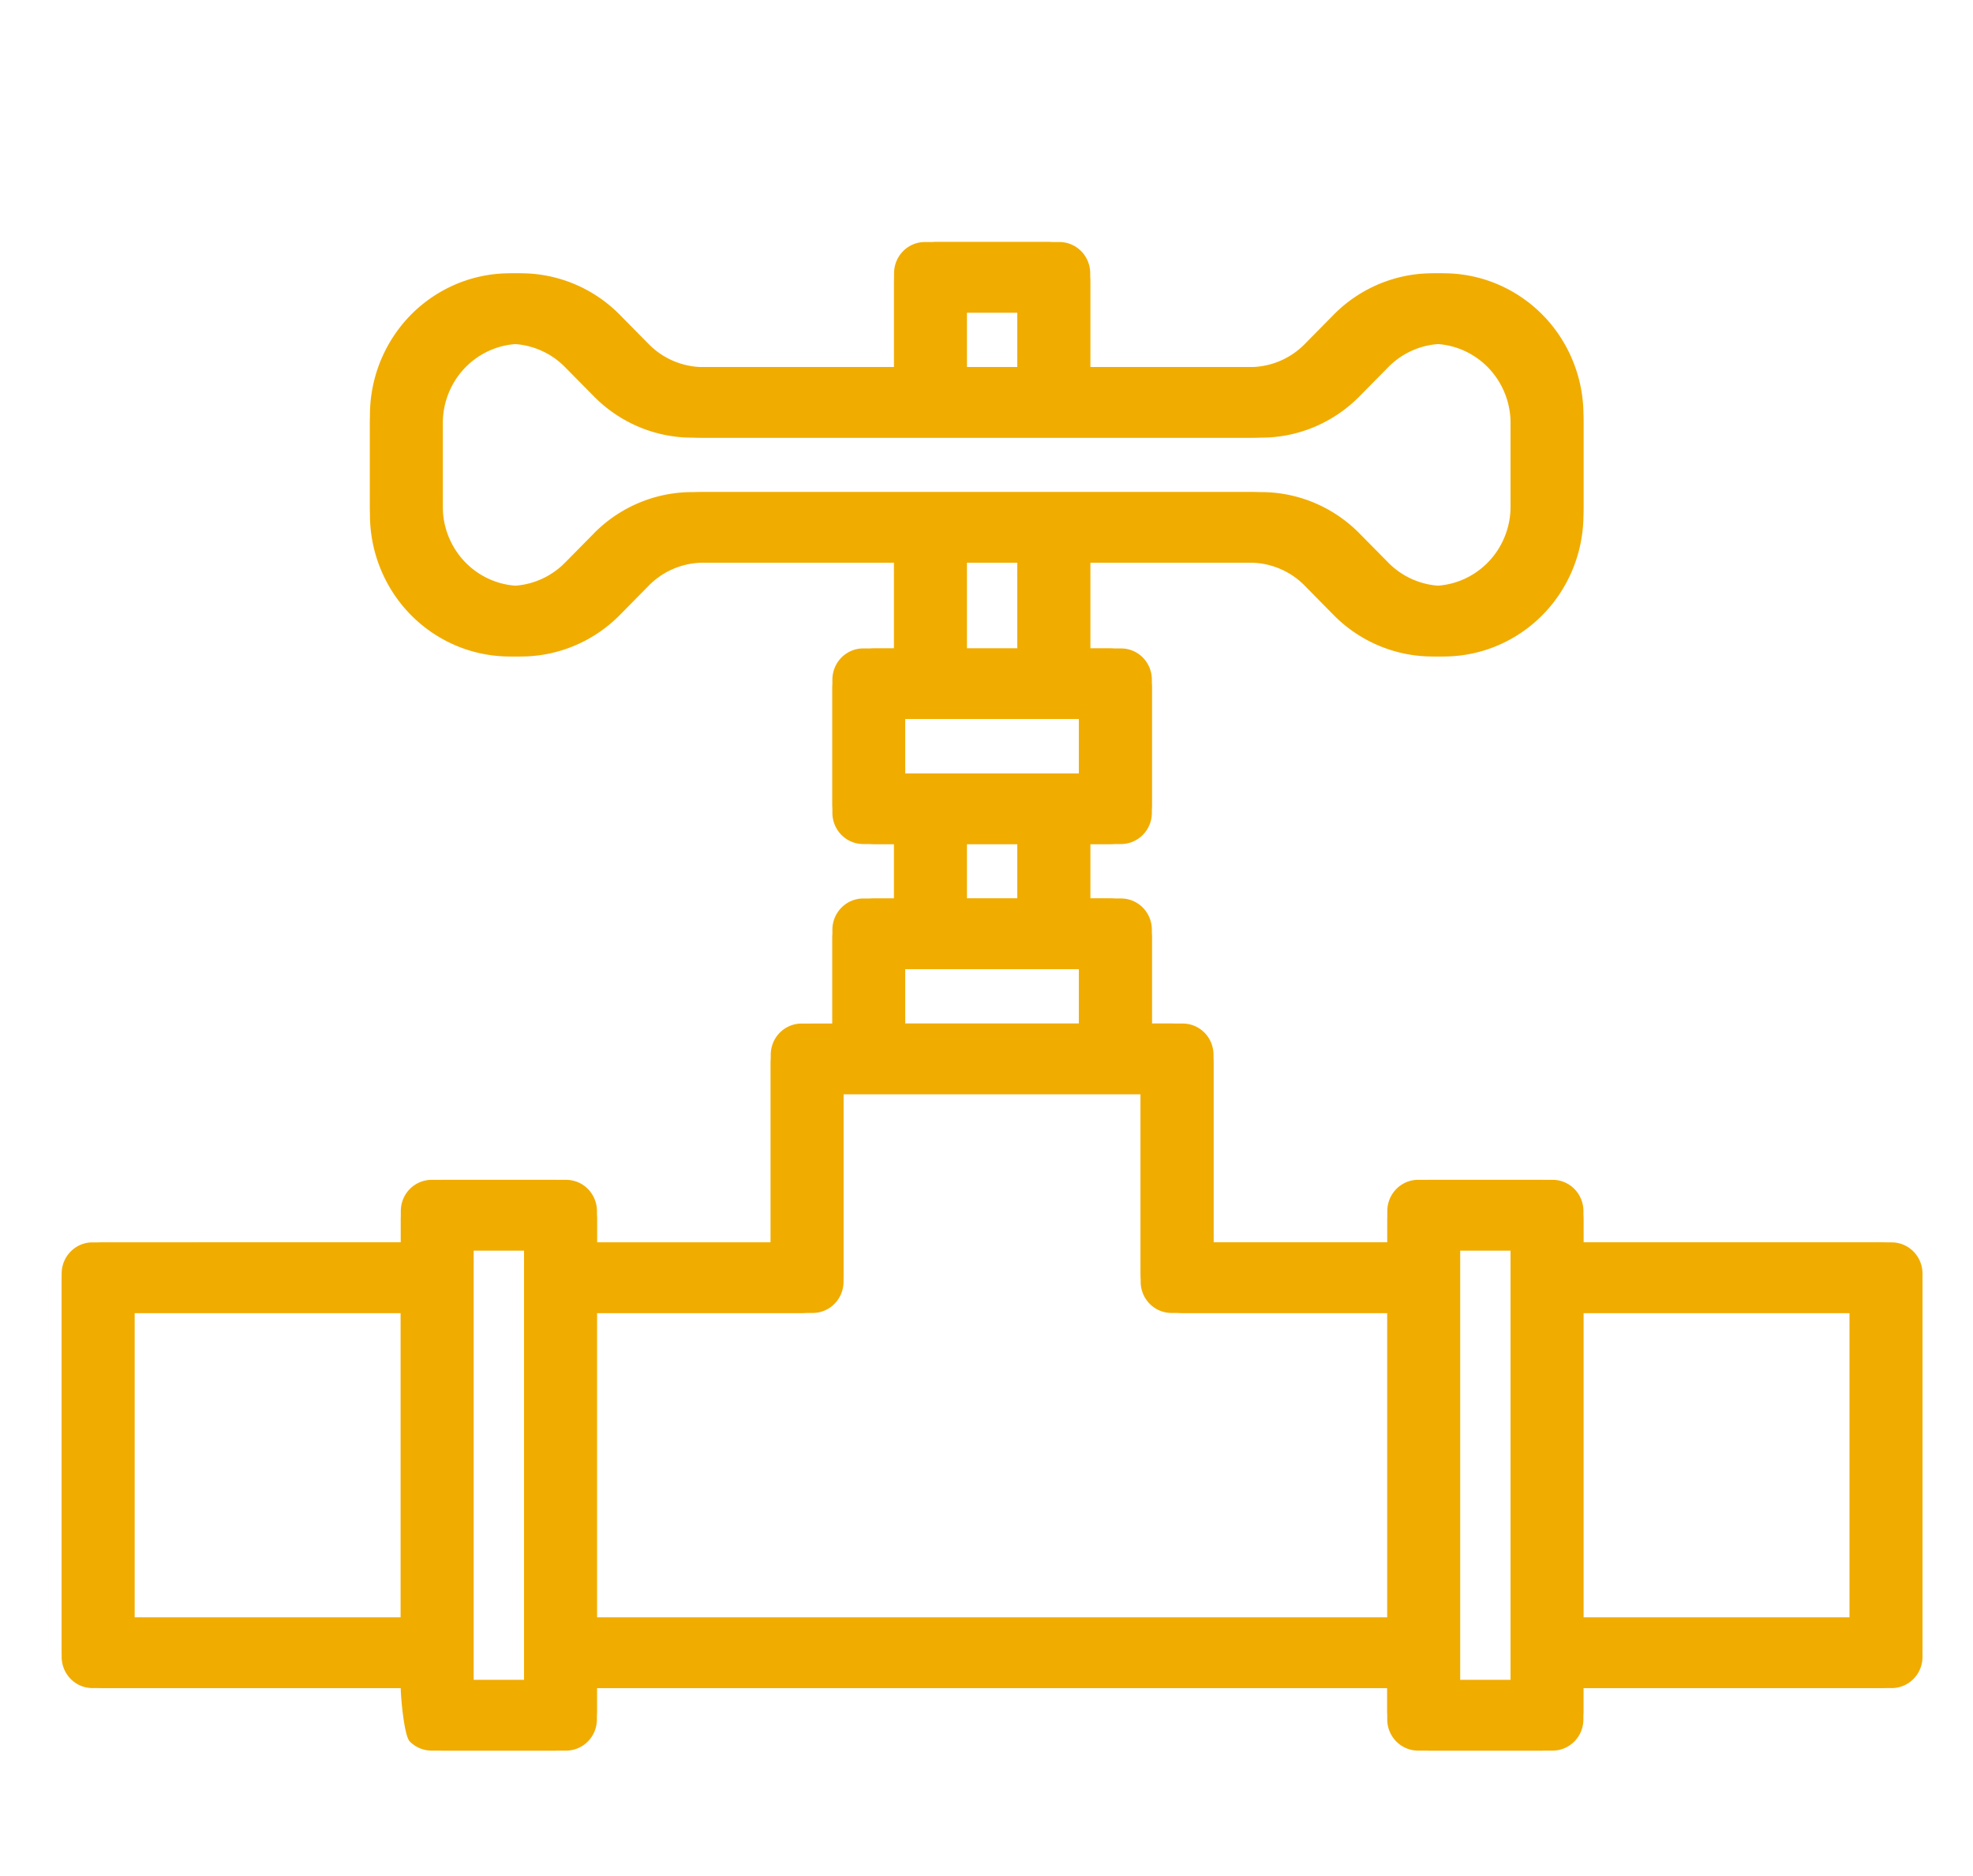 <svg width="81" height="77" fill="none" xmlns="http://www.w3.org/2000/svg"><g clip-path="url(#clip0)" fill="#F1AC00"><path d="M77.203 51.334H64.547V50.05c0-.34-.133-.667-.37-.907a1.257 1.257 0 0 0-.896-.376H58.22c-.336 0-.658.135-.895.376-.237.24-.37.567-.37.907v1.284H49.36v-7.7c0-.34-.133-.667-.37-.908a1.257 1.257 0 0 0-.895-.376h-1.266V38.5c0-.34-.133-.667-.37-.907a1.257 1.257 0 0 0-.895-.376h-1.266V34.65h1.266c.335 0 .657-.135.894-.376.238-.24.371-.567.371-.907v-5.133c0-.34-.133-.667-.37-.908a1.257 1.257 0 0 0-.895-.376h-1.266V23.1h7.005a3.15 3.15 0 0 1 2.27.952l1.176 1.194a5.715 5.715 0 0 0 2.94 1.593 5.666 5.666 0 0 0 3.316-.331 5.757 5.757 0 0 0 2.576-2.144c.63-.957.967-2.083.967-3.234v-3.76a5.878 5.878 0 0 0-.967-3.234 5.758 5.758 0 0 0-2.576-2.143 5.666 5.666 0 0 0-3.317-.332 5.716 5.716 0 0 0-2.939 1.593l-1.177 1.194a3.185 3.185 0 0 1-1.04.707c-.39.163-.807.247-1.229.245h-7.005v-3.85c0-.34-.133-.667-.37-.907a1.257 1.257 0 0 0-.896-.376H37.97c-.336 0-.658.135-.895.376-.237.24-.37.567-.37.907v3.85h-8.272a3.149 3.149 0 0 1-1.228-.245 3.185 3.185 0 0 1-1.041-.707l-1.177-1.194a5.716 5.716 0 0 0-2.939-1.593 5.666 5.666 0 0 0-3.316.332 5.758 5.758 0 0 0-2.576 2.143 5.878 5.878 0 0 0-.968 3.234v3.76c0 1.151.337 2.277.968 3.234a5.757 5.757 0 0 0 2.576 2.144 5.666 5.666 0 0 0 3.316.331 5.715 5.715 0 0 0 2.939-1.593l1.177-1.194a3.15 3.15 0 0 1 2.27-.952h8.27v3.85h-1.266c-.335 0-.657.135-.894.376-.238.24-.371.567-.371.907v5.134c0 .34.133.667.37.907.238.241.56.376.895.376h1.266v2.567h-1.266c-.335 0-.657.135-.894.376-.238.24-.371.567-.371.907v3.85h-1.266c-.335 0-.657.135-.895.376-.237.24-.37.567-.37.907v7.7h-7.594V50.05c0-.34-.134-.667-.37-.907a1.257 1.257 0 0 0-.896-.376H17.72c-.336 0-.658.135-.895.376-.238.24-.37.567-.37.907v1.284H3.796c-.336 0-.658.135-.895.375-.237.241-.37.567-.37.908v15.4c0 .34.133.667.37.907.237.241.56.376.895.376h12.656c0 .34.134 1.95.37 2.191.238.24.56.376.896.376h5.062c.336 0 .658-.135.895-.376.238-.24.37-.567.37-.907V69.3h32.907v1.284c0 .34.133.666.37.907.238.24.56.376.896.376h5.062c.336 0 .658-.135.895-.376.237-.24.37-.567.37-.907V69.3h12.657c.336 0 .658-.135.895-.376.237-.24.37-.567.37-.907v-15.4c0-.34-.133-.667-.37-.908a1.257 1.257 0 0 0-.895-.376zm-37.969-38.5h2.532V15.4h-2.532v-2.566zm-14.86 9.404l-1.178 1.193a3.196 3.196 0 0 1-1.643.89 3.168 3.168 0 0 1-1.853-.186 3.22 3.22 0 0 1-1.44-1.198 3.286 3.286 0 0 1-.541-1.807v-3.76c0-.643.188-1.272.541-1.807a3.22 3.22 0 0 1 1.44-1.198 3.169 3.169 0 0 1 1.853-.185 3.197 3.197 0 0 1 1.643.89l1.177 1.193a5.697 5.697 0 0 0 1.861 1.264 5.632 5.632 0 0 0 2.198.44h22.87a5.632 5.632 0 0 0 2.198-.44 5.697 5.697 0 0 0 1.861-1.264l1.177-1.194a3.196 3.196 0 0 1 1.643-.89 3.168 3.168 0 0 1 1.853.186 3.22 3.22 0 0 1 1.44 1.198c.353.535.541 1.164.542 1.807v3.76c0 .644-.19 1.272-.542 1.807a3.22 3.22 0 0 1-1.44 1.198 3.168 3.168 0 0 1-1.853.186 3.195 3.195 0 0 1-1.643-.89l-1.177-1.193a5.7 5.7 0 0 0-1.861-1.265 5.634 5.634 0 0 0-2.198-.44h-22.87a5.634 5.634 0 0 0-2.197.44 5.7 5.7 0 0 0-1.862 1.265zm14.86.862h2.532v3.85h-2.532V23.1zm-2.53 6.417h7.593v2.567h-7.594v-2.567zm2.53 5.133h2.532v2.567h-2.532V34.65zm-2.53 5.133h7.593v2.567h-7.594v-2.567zM5.061 66.733V53.9h11.391v12.834H5.063zM21.517 69.3h-2.532V51.334h2.532V69.3zm2.53-2.566V53.9h8.86c.336 0 .658-.135.895-.376.237-.24.37-.567.37-.907v-7.7h12.657v7.7c0 .34.133.667.37.907.238.241.56.376.896.376h8.86v12.834H24.046zm37.97 2.566h-2.532V51.334h2.532V69.3zm13.922-2.566H64.546V53.9h11.39v12.834z"/><path d="M77.203 51.002H64.547v-1.283c0-.34-.133-.667-.37-.908a1.257 1.257 0 0 0-.896-.376H58.22c-.336 0-.658.136-.895.376s-.37.567-.37.908v1.283H49.36v-7.7c0-.34-.133-.667-.37-.907a1.257 1.257 0 0 0-.895-.376h-1.266v-3.85c0-.34-.133-.667-.37-.908a1.257 1.257 0 0 0-.895-.376h-1.266V34.32h1.266c.335 0 .657-.136.894-.376.238-.24.371-.567.371-.908v-5.133c0-.34-.133-.667-.37-.908a1.257 1.257 0 0 0-.895-.375h-1.266v-3.85h7.005a3.143 3.143 0 0 1 2.269.952l1.177 1.193a5.717 5.717 0 0 0 2.94 1.593 5.667 5.667 0 0 0 3.316-.33 5.758 5.758 0 0 0 2.576-2.145c.63-.957.967-2.082.967-3.233v-3.76a5.878 5.878 0 0 0-.967-3.234 5.757 5.757 0 0 0-2.576-2.144 5.666 5.666 0 0 0-3.317-.331 5.715 5.715 0 0 0-2.939 1.593l-1.177 1.193a3.15 3.15 0 0 1-2.27.952h-7.004v-3.85c0-.34-.133-.666-.37-.907a1.257 1.257 0 0 0-.896-.376H37.97c-.336 0-.658.135-.895.376-.237.24-.37.567-.37.908v3.85h-8.272a3.15 3.15 0 0 1-2.269-.953l-1.177-1.193a5.715 5.715 0 0 0-2.939-1.593 5.666 5.666 0 0 0-3.316.331 5.757 5.757 0 0 0-2.576 2.144 5.878 5.878 0 0 0-.968 3.234v3.76c0 1.15.337 2.276.968 3.233a5.757 5.757 0 0 0 2.576 2.144 5.666 5.666 0 0 0 3.316.332 5.717 5.717 0 0 0 2.939-1.594l1.177-1.193a3.185 3.185 0 0 1 1.04-.707c.39-.163.808-.247 1.23-.245h8.27v3.85h-1.266c-.335 0-.657.135-.894.375a1.292 1.292 0 0 0-.371.908v5.133c0 .34.133.667.37.908.238.24.56.376.895.376h1.266v2.566h-1.266c-.335 0-.657.136-.894.376-.238.24-.371.567-.371.908v3.85h-1.266c-.335 0-.657.135-.895.376-.237.24-.37.567-.37.907v7.7h-7.594V49.72a1.3 1.3 0 0 0-.37-.908 1.257 1.257 0 0 0-.896-.376H17.72c-.336 0-.658.136-.895.376-.238.24-.37.567-.37.908v1.283H3.796c-.336 0-.658.135-.895.376-.237.24-.37.567-.37.907v15.4c0 .34.133.667.37.908.237.24.56.376.895.376h12.656c0 .34.134 1.95.37 2.19.238.241.56.376.896.376h5.062c.336 0 .658-.135.895-.376.238-.24.37-.567.37-.907V68.97h32.907v1.283c0 .34.133.667.37.907.238.241.56.376.896.376h5.062c.336 0 .658-.135.895-.376.237-.24.37-.567.37-.907V68.97h12.657c.336 0 .658-.136.895-.376s.37-.567.37-.908v-15.4c0-.34-.133-.666-.37-.907a1.257 1.257 0 0 0-.895-.376zm-37.969-38.5h2.532v2.567h-2.532v-2.567zm-14.86 9.404L23.195 23.1a3.197 3.197 0 0 1-1.643.89 3.169 3.169 0 0 1-1.853-.186 3.22 3.22 0 0 1-1.44-1.198 3.287 3.287 0 0 1-.541-1.807v-3.76c0-.644.188-1.273.541-1.807a3.22 3.22 0 0 1 1.44-1.198 3.169 3.169 0 0 1 1.853-.186 3.196 3.196 0 0 1 1.643.89l1.177 1.193a5.698 5.698 0 0 0 1.861 1.264 5.634 5.634 0 0 0 2.198.44h22.87a5.634 5.634 0 0 0 2.198-.44 5.698 5.698 0 0 0 1.861-1.264l1.177-1.193a3.195 3.195 0 0 1 1.643-.89 3.168 3.168 0 0 1 1.853.186 3.22 3.22 0 0 1 1.44 1.198c.353.534.541 1.163.542 1.807v3.76c0 .643-.19 1.272-.542 1.807a3.22 3.22 0 0 1-1.44 1.198 3.168 3.168 0 0 1-1.853.185 3.196 3.196 0 0 1-1.643-.89l-1.177-1.193a5.697 5.697 0 0 0-1.861-1.264 5.634 5.634 0 0 0-2.198-.44h-22.87a5.634 5.634 0 0 0-2.197.44 5.697 5.697 0 0 0-1.862 1.264zm14.86.863h2.532v3.85h-2.532v-3.85zm-2.53 6.416h7.593v2.567h-7.594v-2.567zm2.53 5.134h2.532v2.566h-2.532V34.32zm-2.53 5.133h7.593v2.567h-7.594v-2.567zM5.061 66.402V53.569h11.391v12.833H5.063zm16.454 2.567h-2.532V51.002h2.532v17.967zm2.53-2.567V53.569h8.86c.336 0 .658-.136.895-.376s.37-.567.37-.908v-7.7h12.657v7.7c0 .34.133.667.37.908.238.24.56.376.896.376h8.86v12.833H24.046zm37.97 2.567h-2.532V51.002h2.532v17.967zm13.922-2.567H64.546V53.569h11.39v12.833z"/><path d="M77.663 51.002H65.007v-1.283c0-.34-.133-.667-.37-.908a1.257 1.257 0 0 0-.896-.376H58.68c-.336 0-.658.136-.895.376-.238.24-.37.567-.37.908v1.283H49.82v-7.7c0-.34-.133-.667-.37-.907a1.257 1.257 0 0 0-.895-.376h-1.266v-3.85c0-.34-.133-.667-.37-.908a1.257 1.257 0 0 0-.895-.376h-1.266V34.32h1.266c.335 0 .657-.136.894-.376.238-.24.371-.567.371-.908v-5.133c0-.34-.133-.667-.37-.908a1.257 1.257 0 0 0-.895-.375h-1.266v-3.85h7.005a3.15 3.15 0 0 1 1.229.245c.39.164.743.404 1.04.707l1.177 1.193a5.716 5.716 0 0 0 2.94 1.593 5.667 5.667 0 0 0 3.316-.33 5.758 5.758 0 0 0 2.576-2.145c.63-.957.967-2.082.967-3.233v-3.76a5.878 5.878 0 0 0-.967-3.234 5.758 5.758 0 0 0-2.576-2.144 5.666 5.666 0 0 0-3.317-.331 5.715 5.715 0 0 0-2.939 1.593l-1.177 1.193a3.151 3.151 0 0 1-2.27.952h-7.004v-3.85c0-.34-.133-.666-.37-.907a1.257 1.257 0 0 0-.896-.376H38.43c-.336 0-.658.135-.895.376-.238.24-.37.567-.37.908v3.85h-8.272a3.151 3.151 0 0 1-2.269-.953l-1.177-1.193a5.715 5.715 0 0 0-2.939-1.593 5.666 5.666 0 0 0-3.317.331 5.758 5.758 0 0 0-2.576 2.144 5.878 5.878 0 0 0-.966 3.234v3.76c0 1.15.336 2.276.966 3.233a5.758 5.758 0 0 0 2.576 2.144 5.667 5.667 0 0 0 3.317.332 5.716 5.716 0 0 0 2.939-1.594l1.177-1.193a3.184 3.184 0 0 1 1.04-.707 3.15 3.15 0 0 1 1.23-.245h8.27v3.85h-1.265c-.336 0-.658.135-.896.375-.237.241-.37.568-.37.908v5.133c0 .34.133.667.37.908.238.24.56.376.895.376h1.266v2.566h-1.265c-.336 0-.658.136-.896.376-.237.24-.37.567-.37.908v3.85h-1.266c-.335 0-.657.135-.895.376-.237.24-.37.567-.37.907v7.7h-7.594V49.72a1.3 1.3 0 0 0-.37-.908 1.257 1.257 0 0 0-.896-.376H18.18c-.336 0-.658.136-.895.376-.238.24-.37.567-.37.908v1.283H4.256c-.336 0-.658.135-.895.376-.237.24-.37.567-.37.907v15.4c0 .34.133.667.37.908.237.24.56.376.895.376h12.656c0 .34.133 1.95.37 2.19.238.241.56.376.896.376h5.062c.336 0 .658-.135.895-.376.238-.24.37-.567.37-.907V68.97h32.907v1.283c0 .34.133.667.37.907.238.241.56.376.896.376h5.062c.336 0 .658-.135.895-.376.238-.24.37-.567.37-.907V68.97h12.657c.336 0 .658-.136.895-.376s.37-.567.37-.908v-15.4c0-.34-.133-.666-.37-.907a1.257 1.257 0 0 0-.895-.376zm-37.969-38.5h2.532v2.567h-2.532v-2.567zm-14.86 9.404L23.655 23.1a3.196 3.196 0 0 1-1.643.89 3.168 3.168 0 0 1-1.853-.186 3.22 3.22 0 0 1-1.44-1.198 3.287 3.287 0 0 1-.541-1.807v-3.76c0-.644.189-1.273.541-1.807a3.22 3.22 0 0 1 1.44-1.198 3.168 3.168 0 0 1 1.853-.186 3.195 3.195 0 0 1 1.643.89l1.177 1.193a5.697 5.697 0 0 0 1.861 1.264 5.634 5.634 0 0 0 2.198.44h22.87a5.634 5.634 0 0 0 2.198-.44 5.697 5.697 0 0 0 1.86-1.264l1.178-1.193a3.195 3.195 0 0 1 1.643-.89 3.168 3.168 0 0 1 1.853.186 3.22 3.22 0 0 1 1.44 1.198c.353.534.541 1.163.542 1.807v3.76c0 .643-.19 1.272-.542 1.807a3.22 3.22 0 0 1-1.44 1.198 3.168 3.168 0 0 1-1.853.185 3.196 3.196 0 0 1-1.643-.89l-1.177-1.193a5.697 5.697 0 0 0-1.861-1.264 5.634 5.634 0 0 0-2.198-.44h-22.87a5.634 5.634 0 0 0-2.198.44 5.697 5.697 0 0 0-1.86 1.264zm14.86.863h2.532v3.85h-2.532v-3.85zm-2.53 6.416h7.593v2.567h-7.594v-2.567zm2.53 5.134h2.532v2.566h-2.532V34.32zm-2.53 5.133h7.593v2.567h-7.594v-2.567zM5.521 66.402V53.569h11.391v12.833H5.523zm16.454 2.567h-2.532V51.002h2.532v17.967zm2.53-2.567V53.569h8.86c.336 0 .658-.136.895-.376s.37-.567.37-.908v-7.7h12.657v7.7c0 .34.133.667.37.908.238.24.56.376.896.376h8.86v12.833H24.506zm37.97 2.567h-2.532V51.002h2.532v17.967zm13.921-2.567h-11.39V53.569h11.39v12.833z"/><path d="M77.663 51.334H65.007V50.05c0-.34-.133-.667-.37-.907a1.257 1.257 0 0 0-.896-.376H58.68c-.336 0-.658.135-.895.376-.238.24-.37.567-.37.907v1.284H49.82v-7.7c0-.34-.133-.667-.37-.908a1.257 1.257 0 0 0-.895-.376h-1.266V38.5c0-.34-.133-.667-.37-.907a1.257 1.257 0 0 0-.895-.376h-1.266V34.65h1.266c.335 0 .657-.135.894-.376.238-.24.371-.567.371-.907v-5.133c0-.34-.133-.667-.37-.908a1.257 1.257 0 0 0-.895-.376h-1.266V23.1h7.005a3.151 3.151 0 0 1 2.27.952l1.176 1.194a5.715 5.715 0 0 0 2.94 1.593 5.666 5.666 0 0 0 3.316-.331 5.757 5.757 0 0 0 2.576-2.144c.63-.957.967-2.083.967-3.234v-3.76a5.877 5.877 0 0 0-.967-3.234 5.758 5.758 0 0 0-2.576-2.143 5.666 5.666 0 0 0-3.317-.332 5.716 5.716 0 0 0-2.939 1.593l-1.177 1.194a3.184 3.184 0 0 1-1.04.707 3.15 3.15 0 0 1-1.229.245h-7.005v-3.85c0-.34-.133-.667-.37-.907a1.257 1.257 0 0 0-.896-.376H38.43c-.336 0-.658.135-.895.376-.238.24-.37.567-.37.907v3.85h-8.272a3.15 3.15 0 0 1-1.229-.245 3.184 3.184 0 0 1-1.04-.707l-1.177-1.194a5.716 5.716 0 0 0-2.939-1.593 5.666 5.666 0 0 0-3.317.332 5.759 5.759 0 0 0-2.576 2.143 5.878 5.878 0 0 0-.966 3.234v3.76c0 1.151.336 2.277.966 3.234a5.758 5.758 0 0 0 2.576 2.144 5.666 5.666 0 0 0 3.317.331 5.715 5.715 0 0 0 2.939-1.593l1.177-1.194a3.151 3.151 0 0 1 2.27-.952h8.27v3.85h-1.265c-.336 0-.658.135-.896.376-.237.24-.37.567-.37.907v5.134c0 .34.133.667.37.907.238.241.56.376.895.376h1.266v2.567h-1.265c-.336 0-.658.135-.896.376-.237.24-.37.567-.37.907v3.85h-1.266c-.335 0-.657.135-.895.376-.237.24-.37.567-.37.907v7.7h-7.594V50.05c0-.34-.134-.667-.37-.907a1.257 1.257 0 0 0-.896-.376H18.18c-.336 0-.658.135-.895.376-.238.24-.37.567-.37.907v1.284H4.256c-.336 0-.658.135-.895.375-.237.241-.37.567-.37.908v15.4c0 .34.133.667.37.907.237.241.56.376.895.376h12.656c0 .34.133 1.95.37 2.191.238.24.56.376.896.376h5.062c.336 0 .658-.135.895-.376.238-.24.37-.567.37-.907V69.3h32.907v1.284c0 .34.133.666.37.907.238.24.56.376.896.376h5.062c.336 0 .658-.135.895-.376.238-.24.37-.567.37-.907V69.3h12.657c.336 0 .658-.135.895-.376.237-.24.37-.567.37-.907v-15.4c0-.34-.133-.667-.37-.908a1.257 1.257 0 0 0-.895-.376zm-37.969-38.5h2.532V15.4h-2.532v-2.566zm-14.86 9.404l-1.178 1.193a3.195 3.195 0 0 1-1.643.89 3.168 3.168 0 0 1-1.853-.186 3.219 3.219 0 0 1-1.44-1.198 3.287 3.287 0 0 1-.541-1.807v-3.76c0-.643.189-1.272.541-1.807a3.22 3.22 0 0 1 1.44-1.198 3.168 3.168 0 0 1 1.853-.185 3.196 3.196 0 0 1 1.643.89l1.177 1.193a5.697 5.697 0 0 0 1.861 1.264 5.632 5.632 0 0 0 2.198.44h22.87a5.632 5.632 0 0 0 2.198-.44 5.697 5.697 0 0 0 1.86-1.264l1.178-1.194a3.196 3.196 0 0 1 1.643-.89 3.169 3.169 0 0 1 1.853.186 3.22 3.22 0 0 1 1.44 1.198c.353.535.541 1.164.542 1.807v3.76c0 .644-.19 1.272-.542 1.807a3.22 3.22 0 0 1-1.44 1.198 3.168 3.168 0 0 1-1.853.186 3.195 3.195 0 0 1-1.643-.89l-1.177-1.193a5.699 5.699 0 0 0-1.861-1.265 5.634 5.634 0 0 0-2.198-.44h-22.87a5.634 5.634 0 0 0-2.198.44 5.699 5.699 0 0 0-1.86 1.265zm14.86.862h2.532v3.85h-2.532V23.1zm-2.53 6.417h7.593v2.567h-7.594v-2.567zm2.53 5.133h2.532v2.567h-2.532V34.65zm-2.53 5.133h7.593v2.567h-7.594v-2.567zM5.521 66.733V53.9h11.391v12.834H5.523zM21.976 69.3h-2.532V51.334h2.532V69.3zm2.53-2.566V53.9h8.86c.336 0 .658-.135.895-.376.237-.24.37-.567.37-.907v-7.7h12.657v7.7c0 .34.133.667.37.907.238.241.56.376.896.376h8.86v12.834H24.506zm37.97 2.566h-2.532V51.334h2.532V69.3zm13.921-2.566h-11.39V53.9h11.39v12.834z"/></g><defs><clipPath id="clip0"><path fill="#fff" d="M0 0h81v77H0z"/></clipPath></defs></svg>